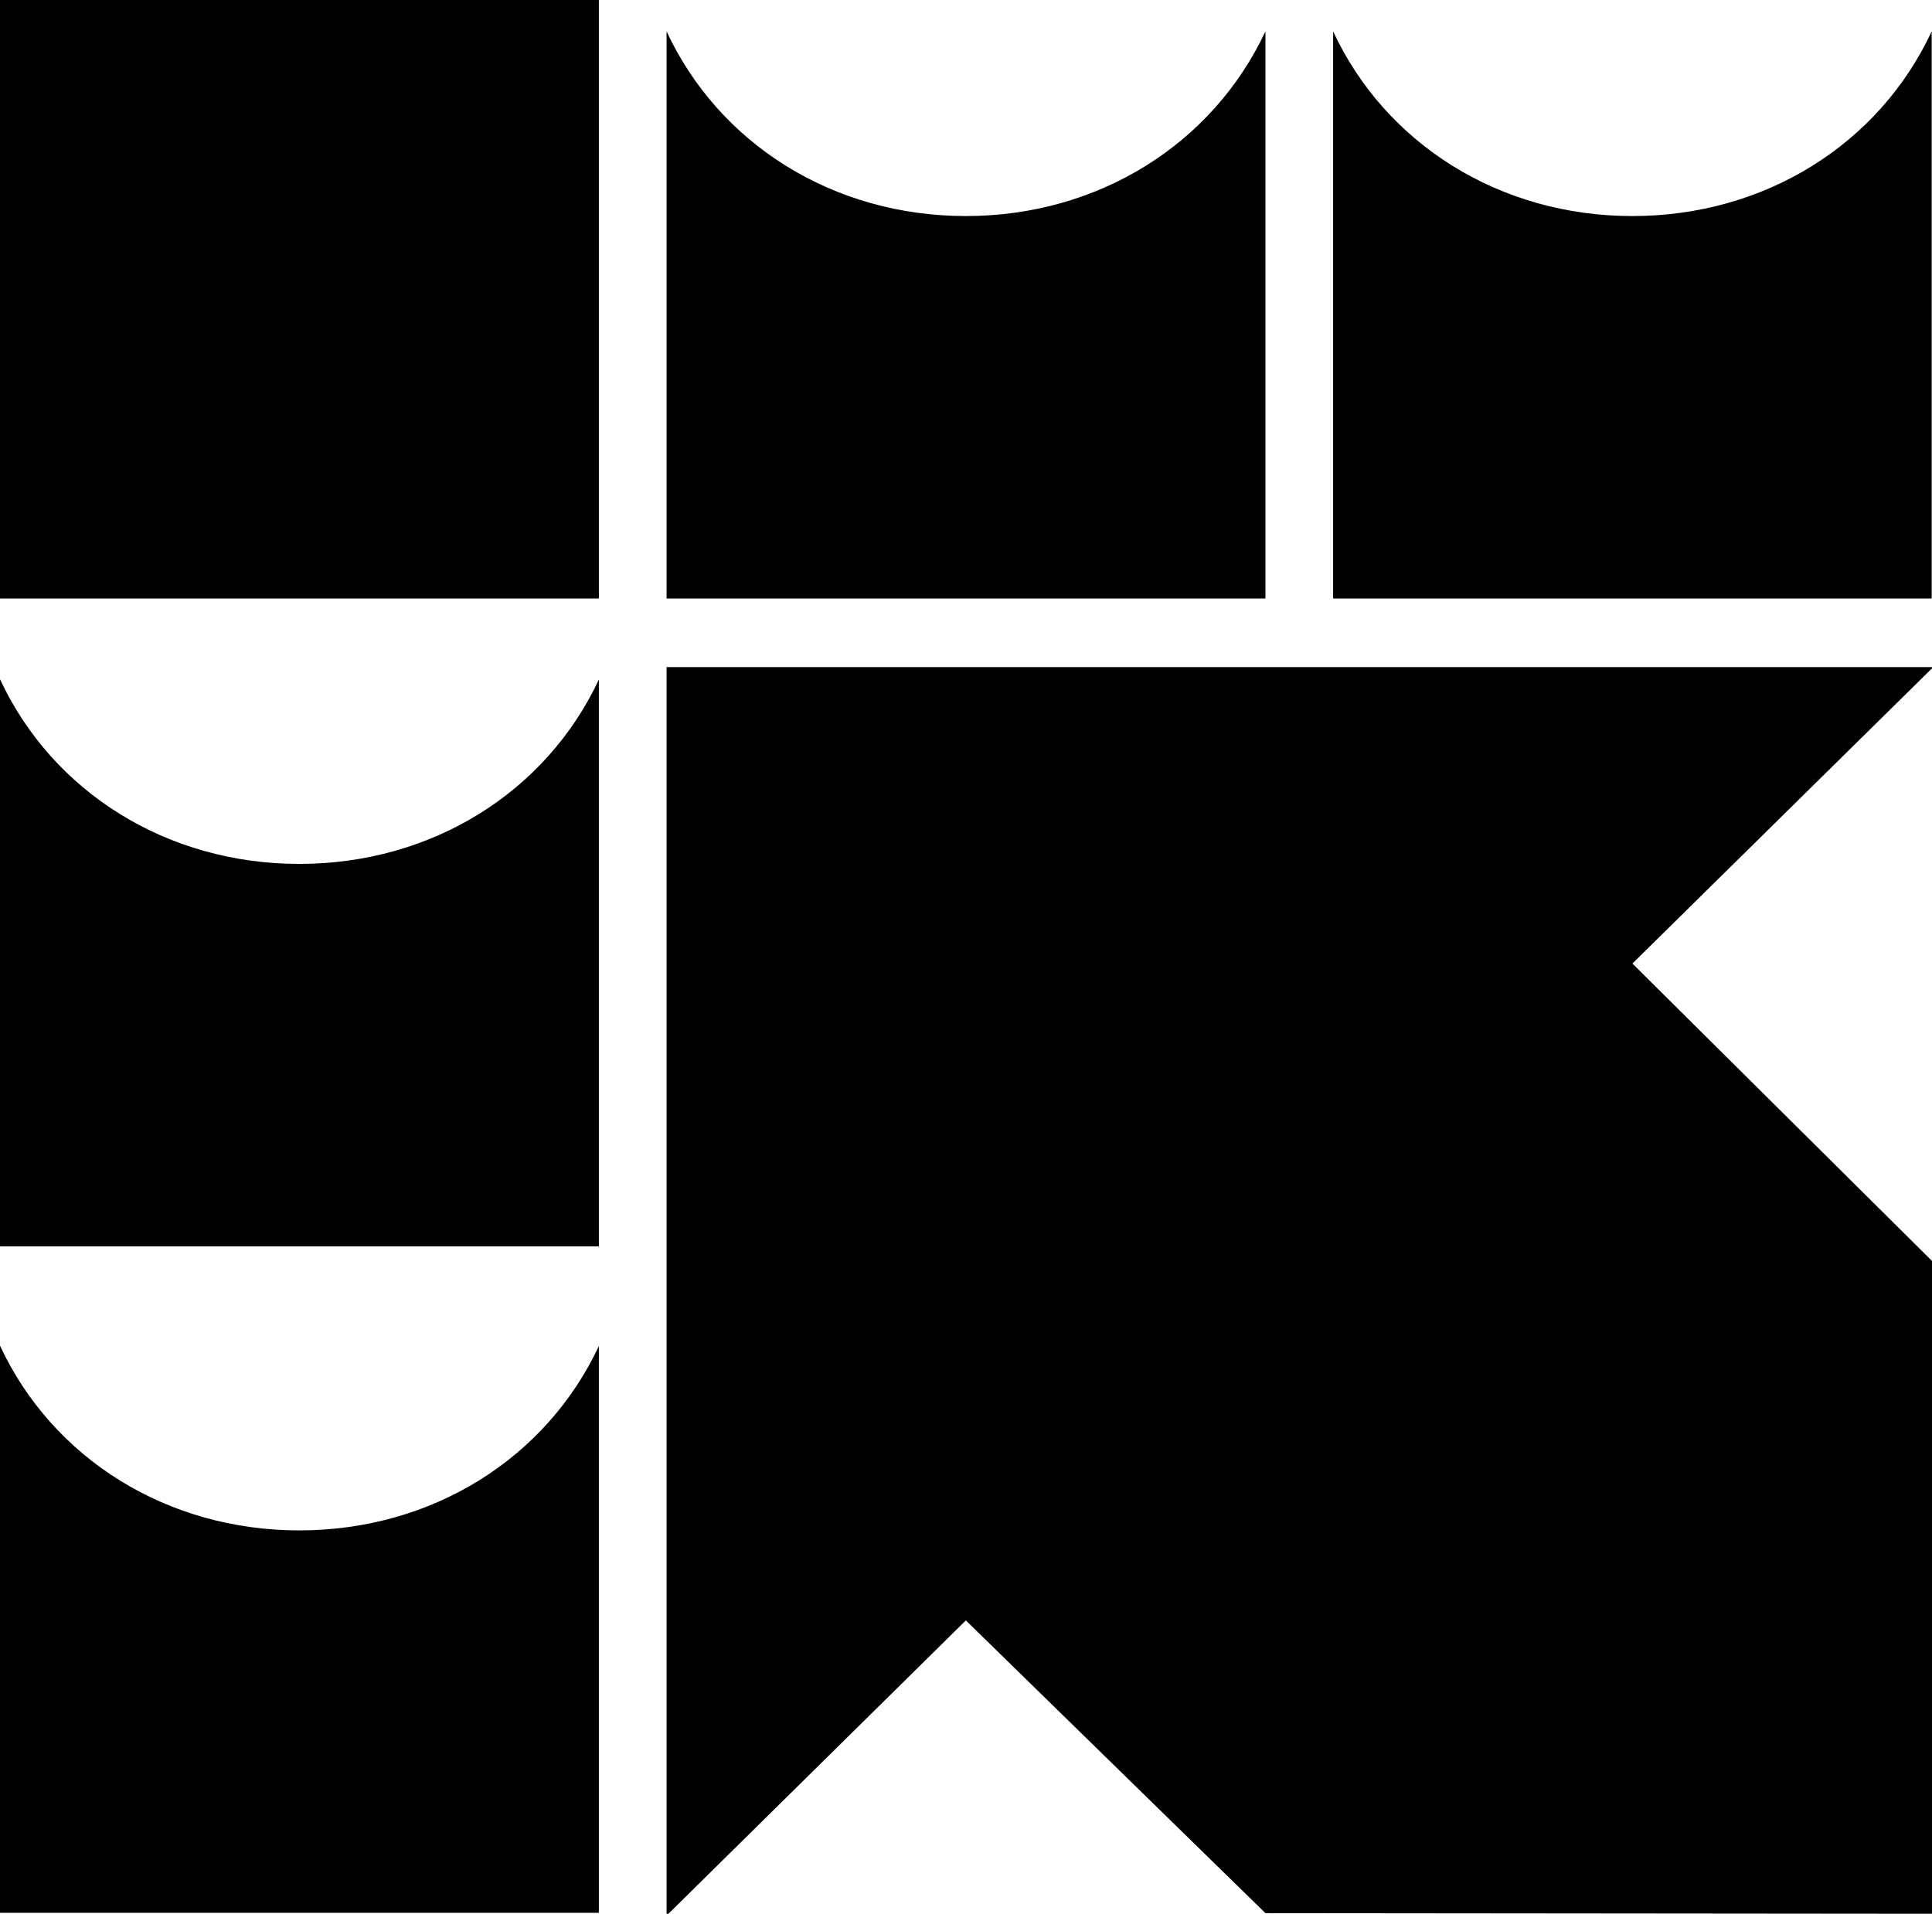 <svg xmlns="http://www.w3.org/2000/svg" width="622.3" viewBox="0 0 622.3 616.5" height="616.5" xml:space="preserve"><path d="M0 0h192.9v192.8H0zM311.1 69.6c-42.7 0-79.5-23.2-96.4-59.5v182.7h192.9V10.1c-17 36.3-53.8 59.5-96.5 59.5zM525.8 69.6c-42.7 0-79.5-23.2-96.4-59.5v182.7h192.8V10.1c-16.9 36.3-53.7 59.5-96.4 59.5zM96.4 278.3c-42.7 0-79.5-23.2-96.4-59.5v182.7h192.9V218.9c-17 36.3-53.8 59.4-96.5 59.4zM96.4 493c-42.7 0-79.5-23.2-96.4-59.5v182.7h192.9V433.6c-17 36.3-53.8 59.4-96.5 59.4zM622.3 214.9H214.7v401.6h.6l95.8-94.5 96.5 94.3 214.7.2V406.2l-96.5-95.8 96.5-95.1z"></path></svg>